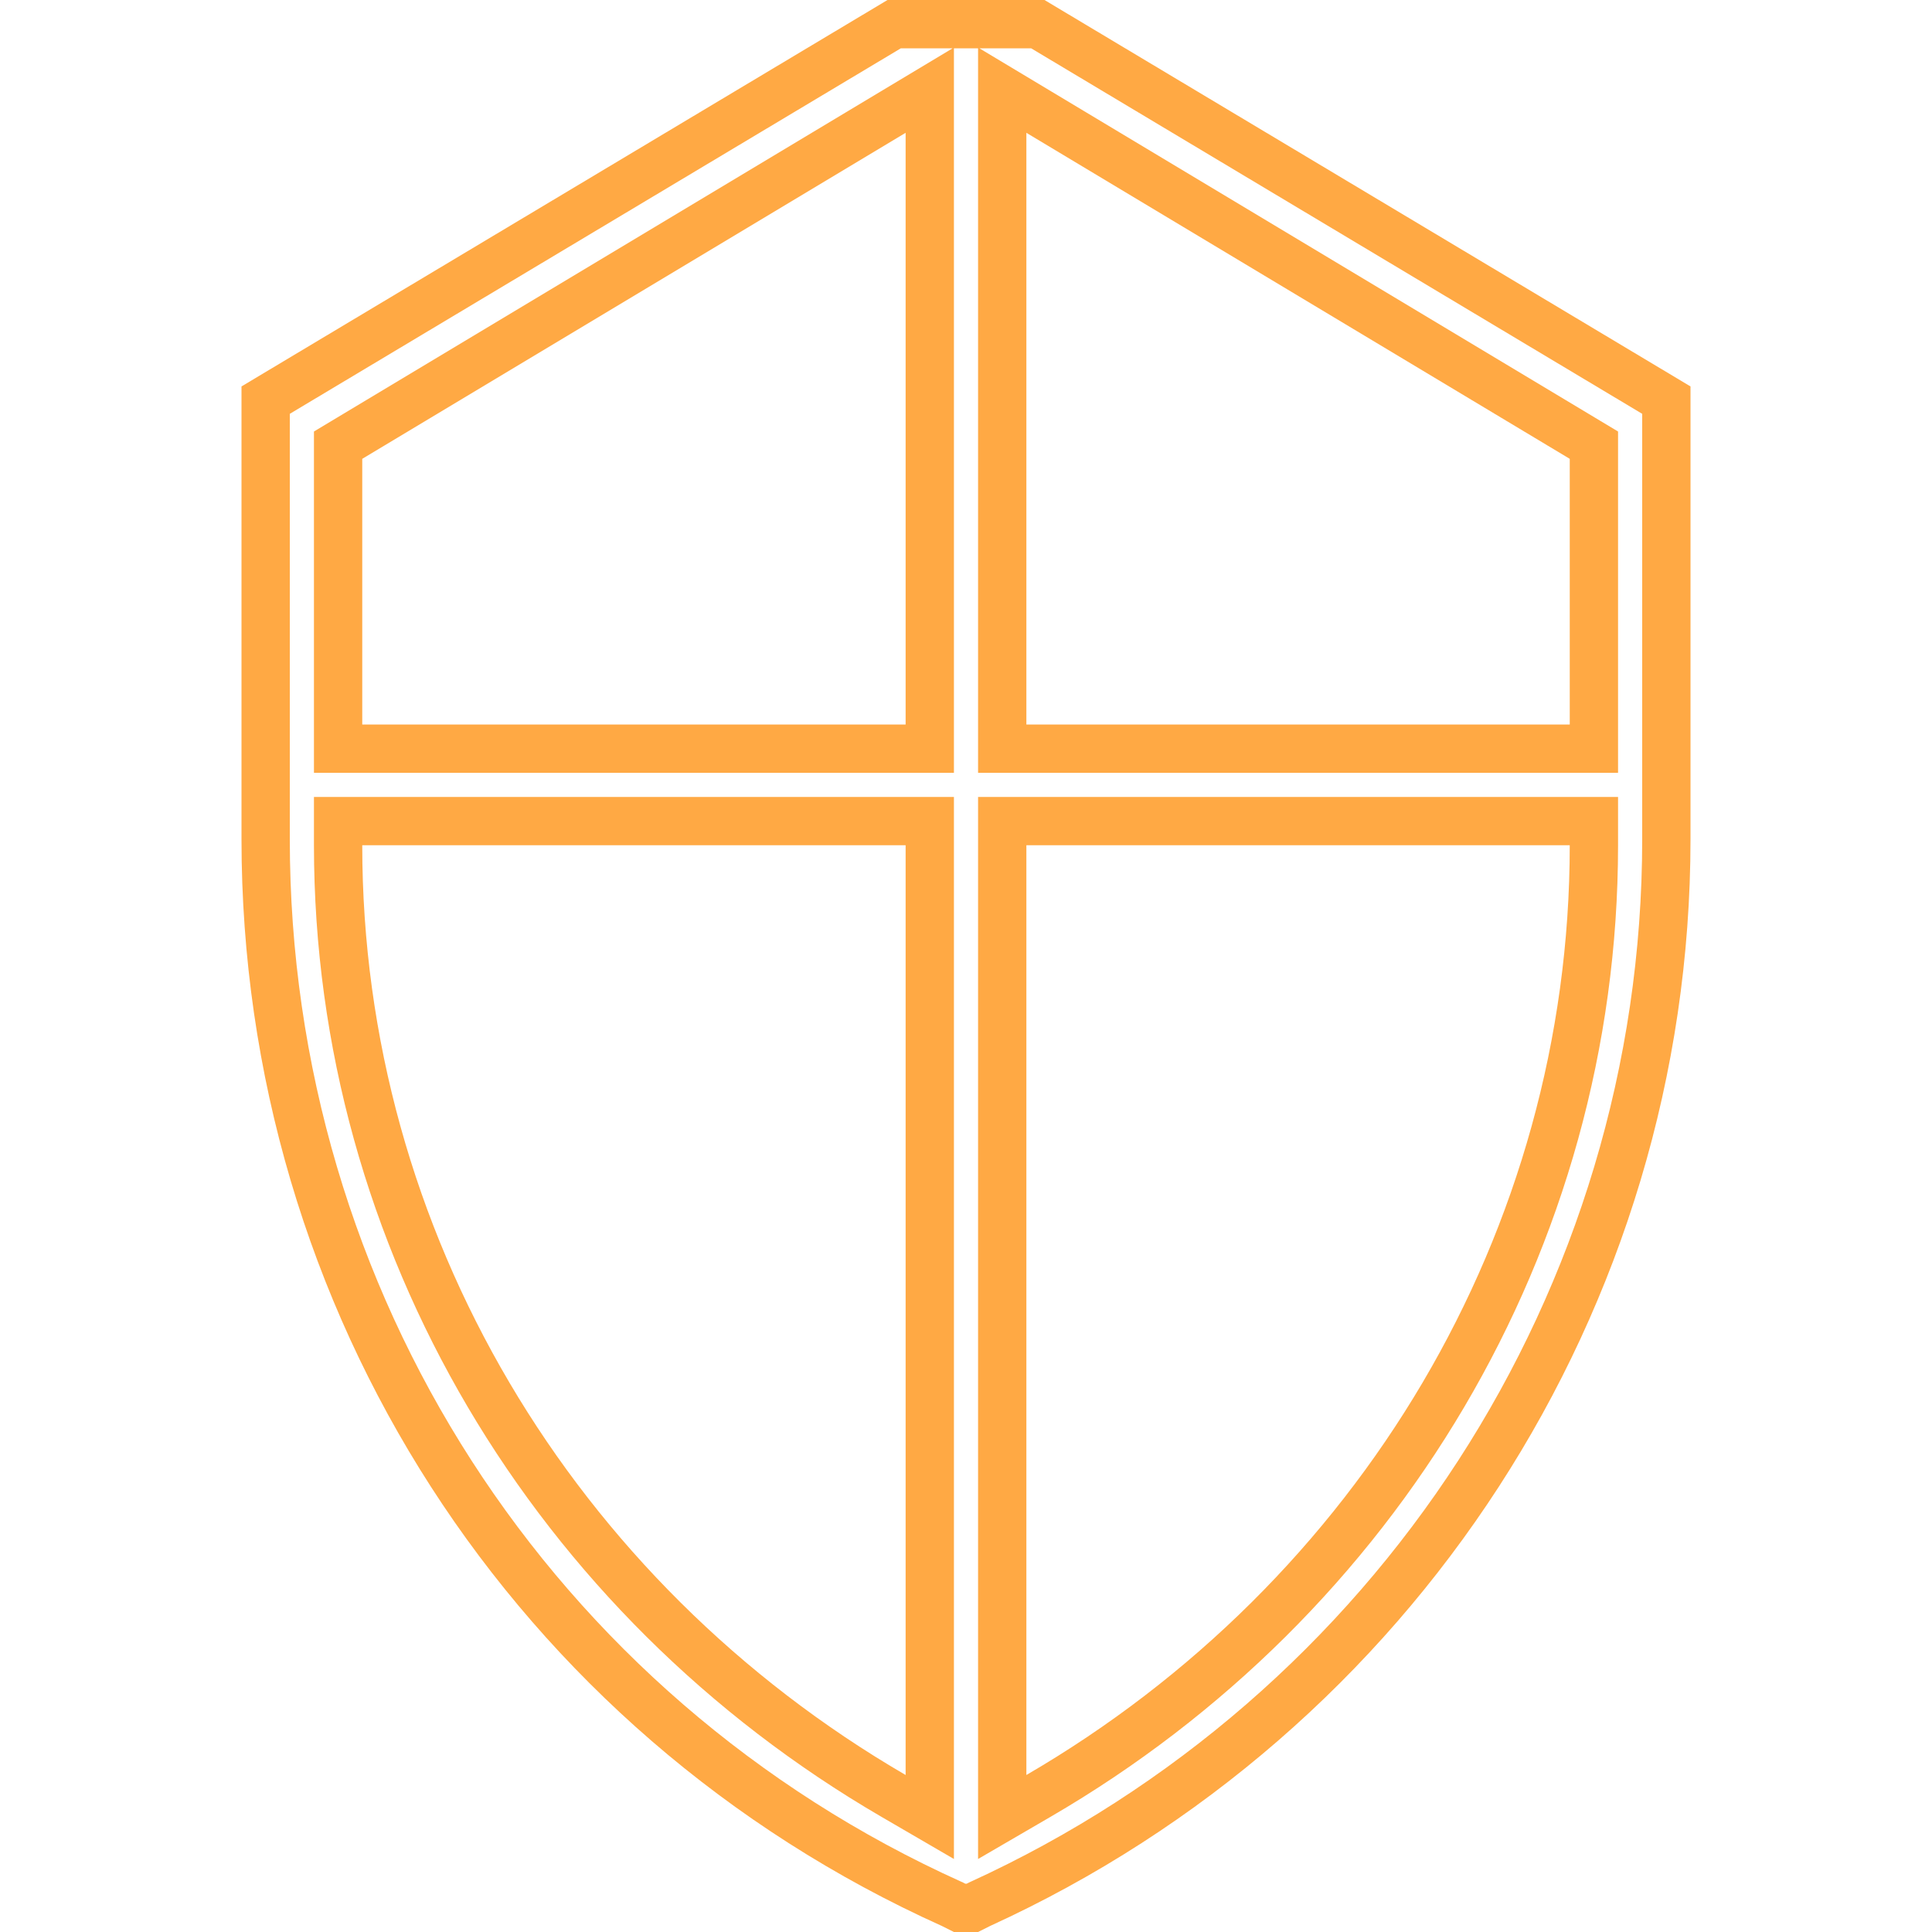 <svg width="40" height="40" viewBox="0 0 40 40" fill="none" xmlns="http://www.w3.org/2000/svg">
<path d="M19.724 39.428L19.715 39.423L19.705 39.419C11.011 35.501 5.5 26.93 5.5 17.375V8.284L18.513 0.5H21.487L34.5 8.284V17.375C34.5 26.926 28.867 35.5 20.292 39.42L20.284 39.424L20.276 39.428L20.132 39.5H19.868L19.724 39.428ZM7.5 17H7V17.5C7 25.686 11.477 33.097 18.499 37.182L19.25 37.619V36.75V17.5V17H18.75H7.5ZM20.75 36.75V37.619L21.501 37.182C28.523 33.097 33 25.686 33 17.5V17H32.5H21.25H20.75V17.5V36.75ZM33 9.5V9.217L32.757 9.071L21.507 2.321L20.75 1.867V2.75V15V15.5H21.25H32.5H33V15V9.5ZM19.25 2.75V1.867L18.493 2.321L7.243 9.071L7 9.217V9.5V15V15.5H7.5H18.75H19.25V15V2.75Z" stroke="#FFA944"/>
</svg>
